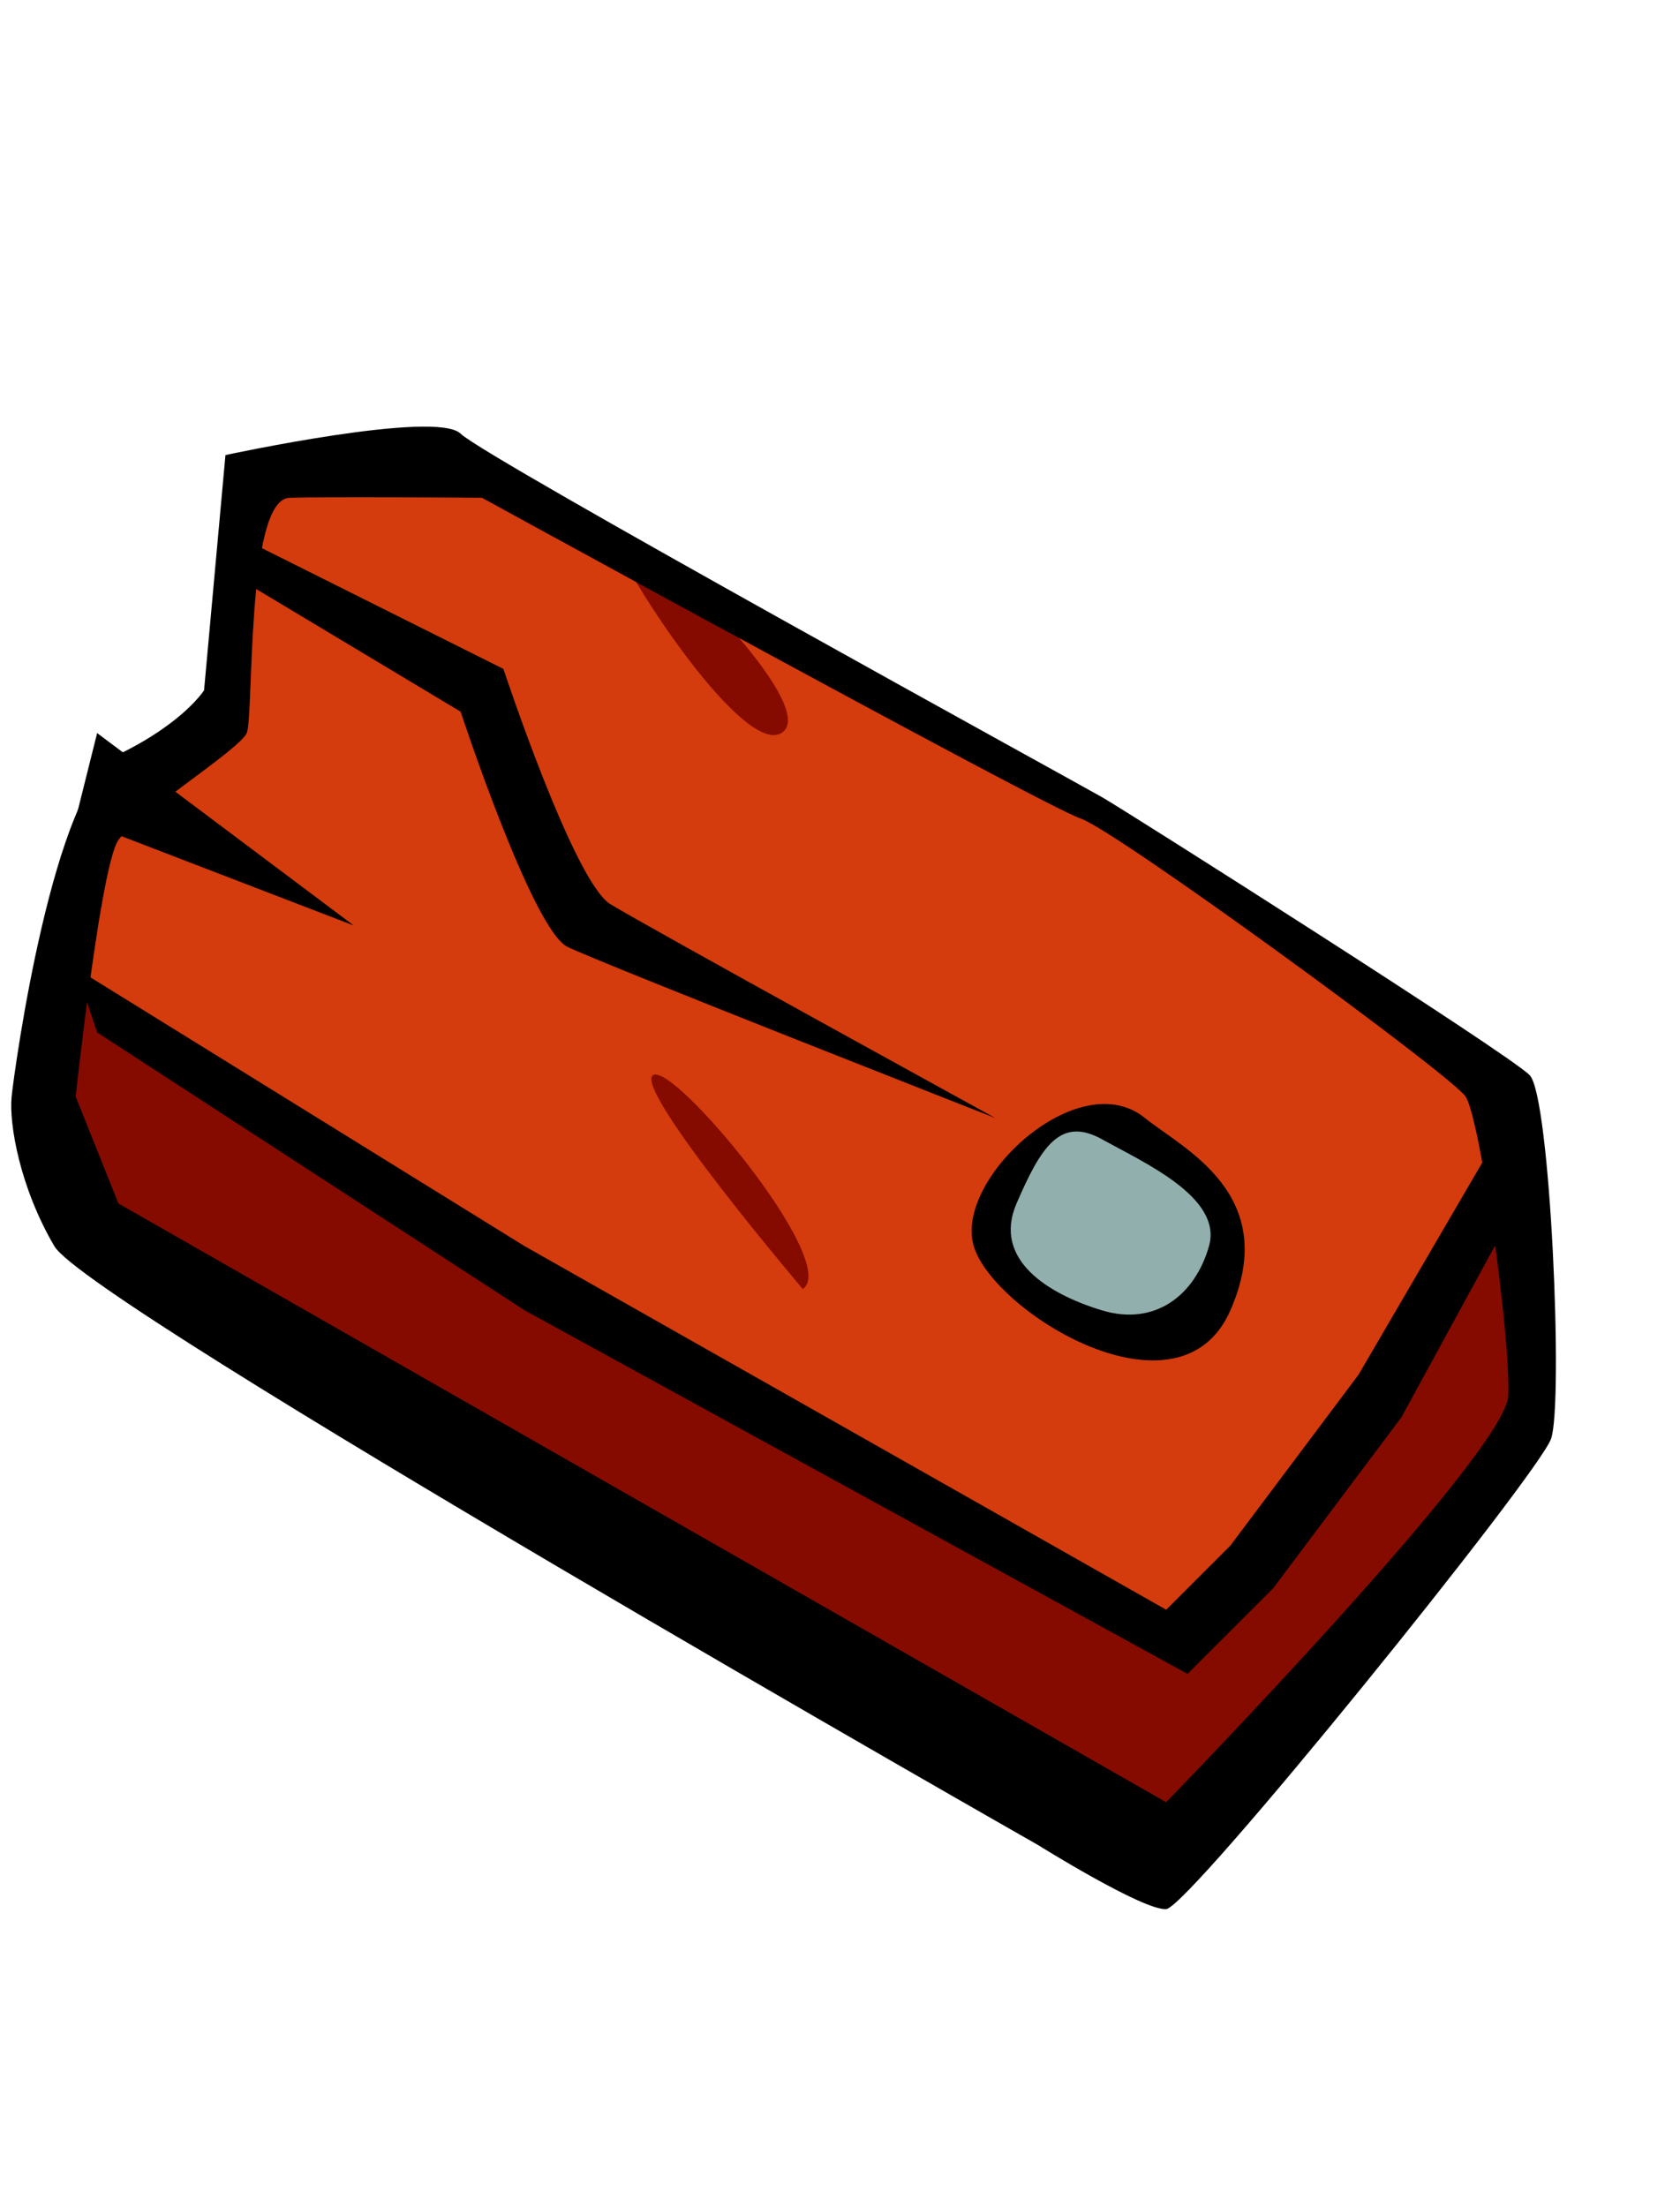 <svg width="67" height="88" viewBox="0 0 67 88" fill="none" xmlns="http://www.w3.org/2000/svg">
<path d="M2.169 49.698C0.796 47.362 0.353 44.821 0.464 43.729C0.574 42.638 2.135 31.339 4.727 30.086C7.319 28.832 8.138 27.528 8.138 27.528L8.991 18.148C8.991 18.148 17.39 16.331 18.37 17.295C19.351 18.259 42.971 31.228 43.952 31.791C44.932 32.354 60.179 42.024 61.006 42.877C61.833 43.729 62.353 55.949 61.859 57.373C61.364 58.797 47.422 76.064 46.51 76.132C45.598 76.201 41.394 73.574 41.394 73.574C41.394 73.574 3.542 52.035 2.169 49.698Z" fill="black"/>
<path d="M3.018 43.729C3.018 43.729 4.016 34.494 4.724 33.496C5.432 32.499 9.55 29.898 9.84 29.233C10.13 28.568 9.797 19.904 11.546 19.853C13.294 19.802 19.22 19.853 19.22 19.853C19.22 19.853 41.732 32.2 43.096 32.644C44.46 33.087 57.856 42.859 58.445 43.729C59.033 44.599 60.261 53.365 60.15 55.667C60.039 57.969 46.507 71.869 46.507 71.869L4.724 47.993L3.018 43.729Z" fill="#850B00"/>
<path d="M13.254 46.287C12.316 45.485 6.654 41.93 3.482 39.951C3.831 37.274 4.326 34.059 4.727 33.496C5.435 32.499 9.553 29.898 9.843 29.233C10.133 28.567 9.8 19.904 11.549 19.853C13.296 19.802 19.223 19.853 19.223 19.853C19.223 19.853 21.849 21.294 25.371 23.212C27.025 25.975 30.018 29.932 31.161 29.233C31.92 28.772 30.931 27.152 29.481 25.447C35.621 28.781 42.365 32.405 43.099 32.644C44.463 33.087 57.859 42.859 58.448 43.729C58.686 44.087 59.036 45.767 59.352 47.779C57.245 51.744 53.852 57.875 53.323 58.225C52.59 58.711 47.354 65.047 47.354 65.047C47.354 65.047 18.856 50.44 18.362 49.698C17.876 48.956 14.567 47.404 13.254 46.287ZM32.014 51.403C33.548 50.38 26.855 42.339 26.045 42.876C25.235 43.413 32.014 51.403 32.014 51.403Z" fill="#D43B0D"/>
<path d="M3.874 41.171L3.021 38.613L20.928 49.698L46.51 64.194L49.068 61.636L54.184 54.815L60.153 44.582L61.006 47.14L55.89 56.52L50.773 63.342L47.362 66.752L20.928 52.256L3.874 41.171ZM18.37 28.38L9.843 23.264V21.559L20.076 26.675C20.076 26.675 22.881 35.16 24.339 36.055C25.797 36.95 39.688 44.582 39.688 44.582C39.688 44.582 24.041 38.442 22.634 37.76C21.227 37.078 18.37 28.38 18.37 28.38ZM3.021 32.644L3.874 29.233L14.107 36.907L3.021 32.644ZM38.835 49.698C38.034 47.055 43.005 42.425 45.657 44.582C47.175 45.81 51.097 47.618 49.068 52.256C47.038 56.895 39.637 52.342 38.835 49.698Z" fill="black"/>
<path d="M43.952 45.434C45.623 46.364 48.77 47.754 48.215 49.698C47.661 51.642 46.075 52.895 43.952 52.256C41.829 51.616 39.569 50.243 40.541 47.992C41.513 45.741 42.281 44.505 43.952 45.434Z" fill="#91AFAD"/>
</svg>
